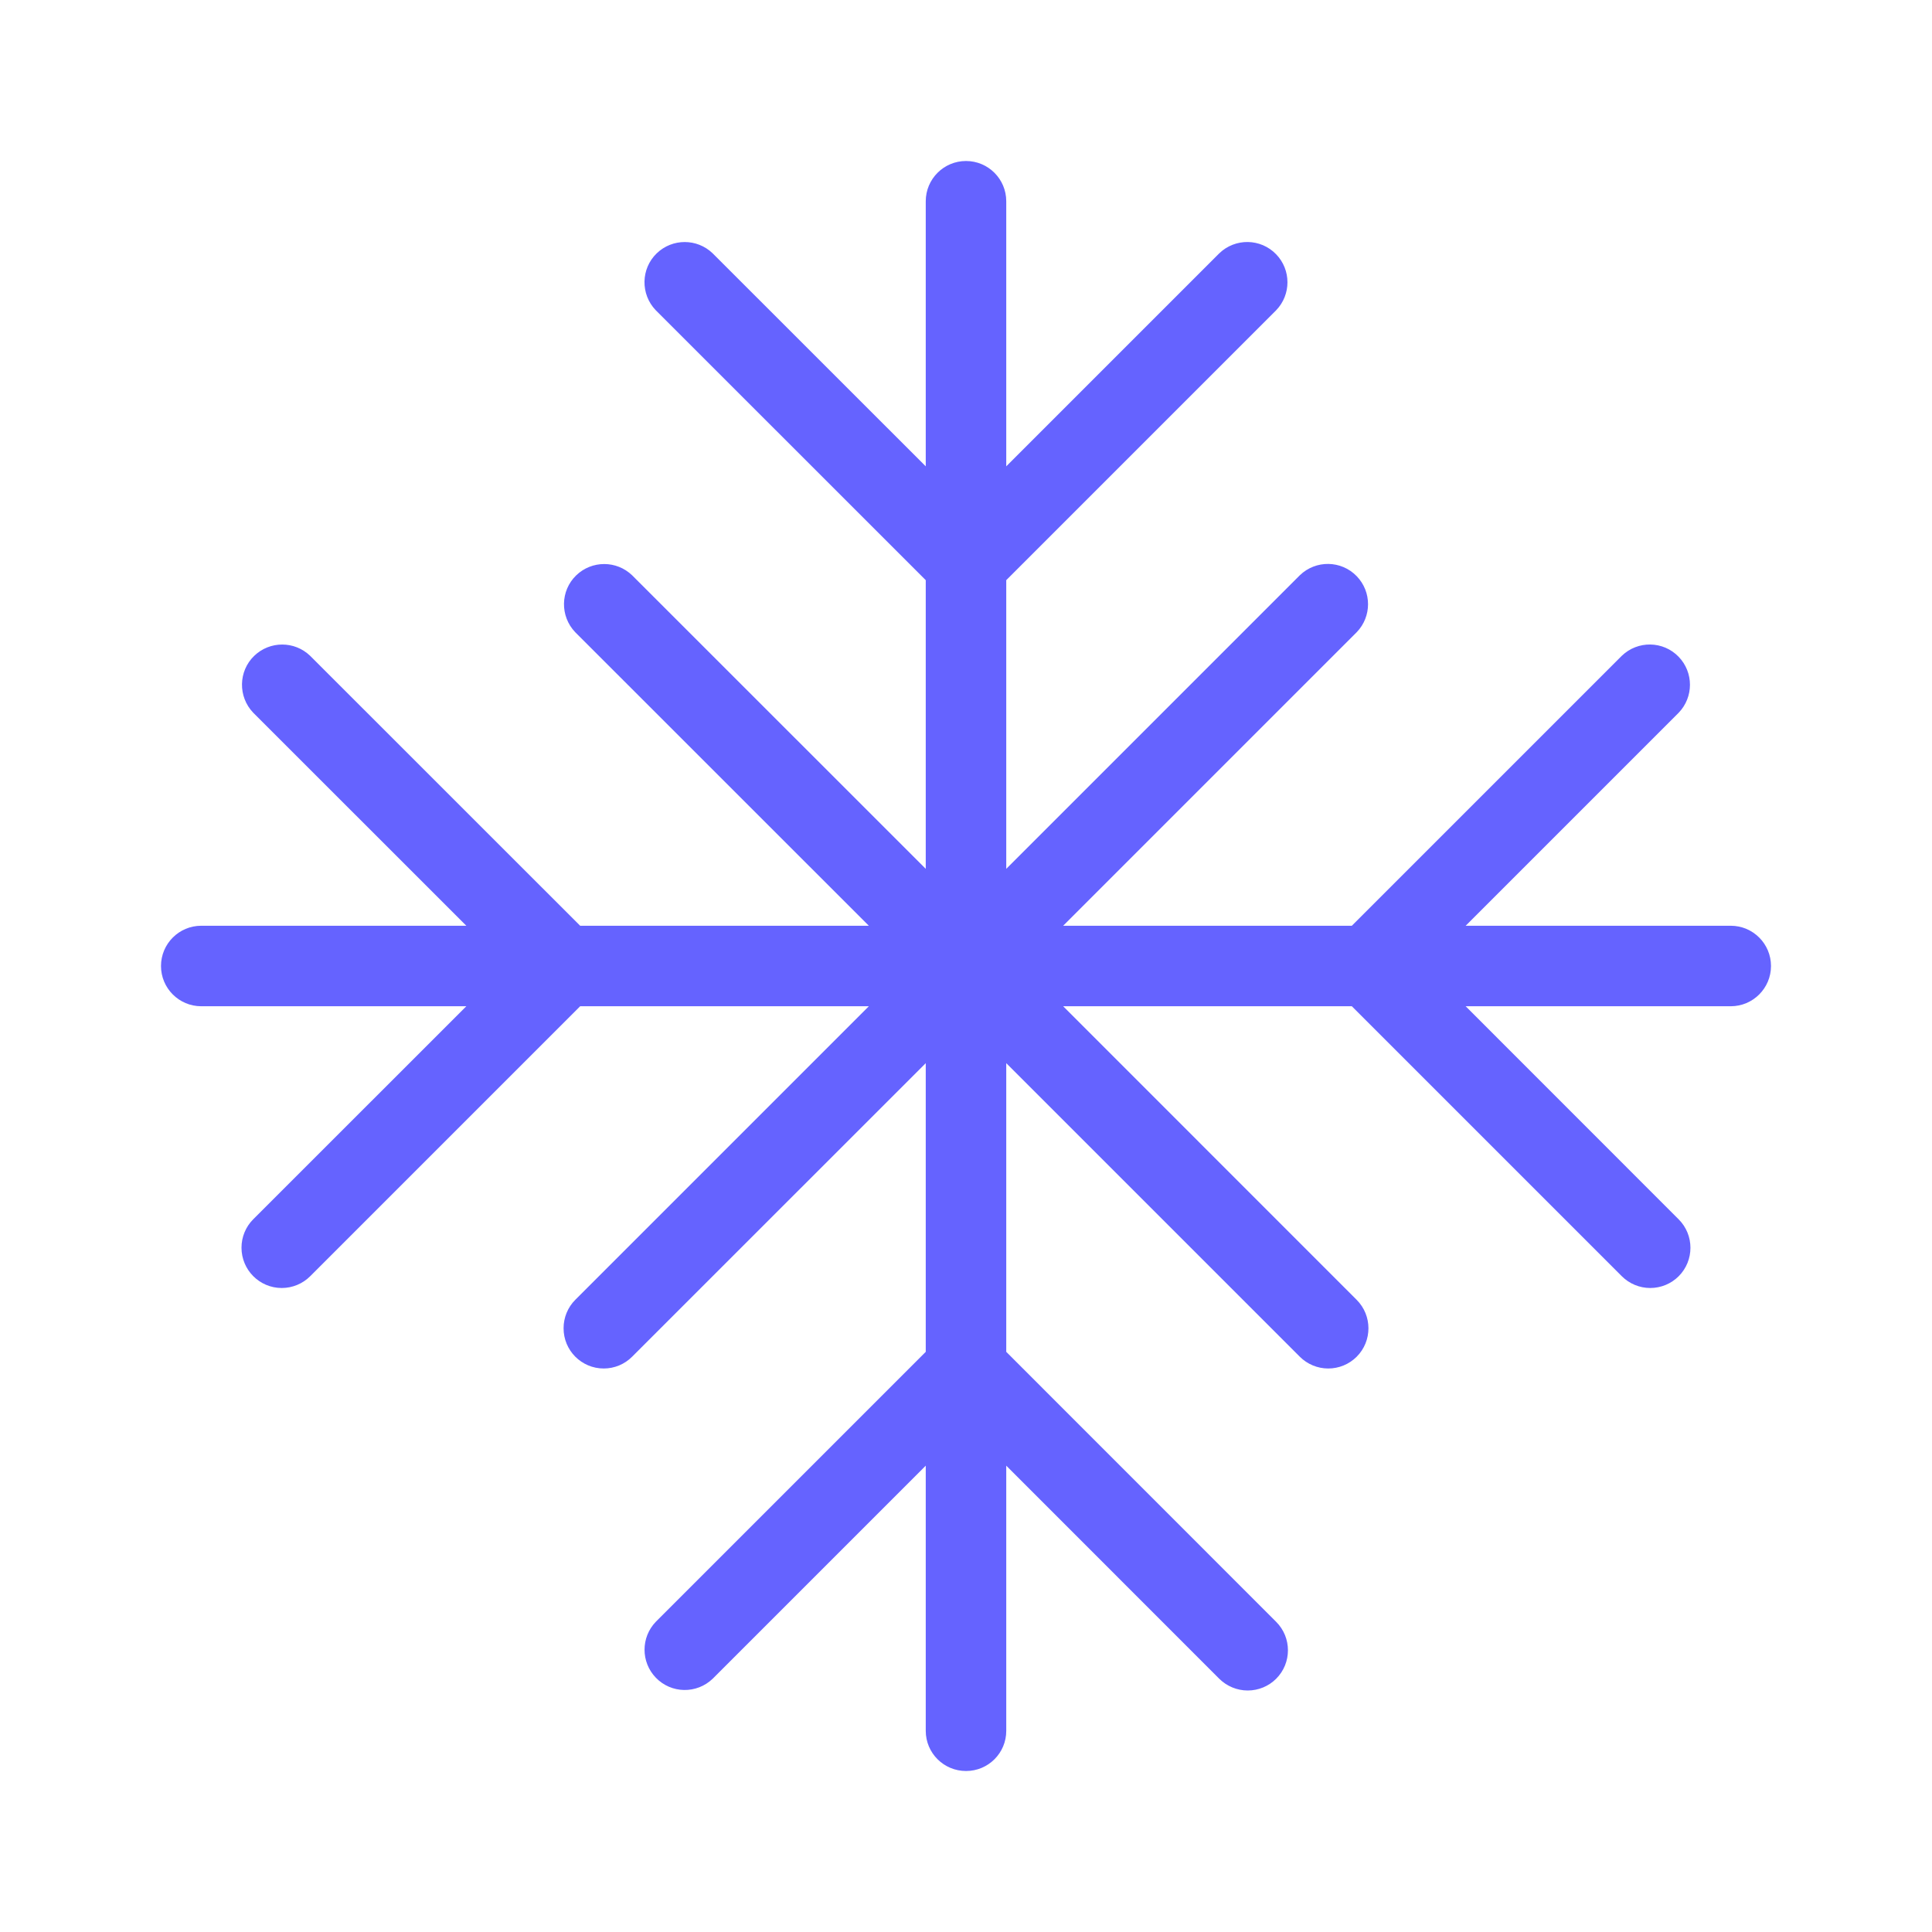 <svg xmlns="http://www.w3.org/2000/svg" enable-background="new 0 0 24 24" viewBox="0 0 24 24"><path fill="#6563ff" d="M21.5,11.5h-3.293l2.646-2.646c0.187-0.194,0.187-0.501,0-0.695c-0.192-0.199-0.508-0.204-0.707-0.012L16.793,11.5h-3.586l3.647-3.647c0.187-0.194,0.187-0.501,0-0.695c-0.192-0.199-0.508-0.204-0.707-0.012L12.5,10.793V7.207l3.353-3.353c0.187-0.194,0.187-0.501,0-0.695c-0.192-0.199-0.508-0.204-0.707-0.012L12.5,5.793V2.5C12.5,2.224,12.276,2,12,2s-0.5,0.224-0.5,0.5v3.293L8.853,3.147c-0.194-0.187-0.501-0.187-0.695,0C7.96,3.338,7.955,3.655,8.146,3.854L11.5,7.207v3.586L7.853,7.147c-0.194-0.187-0.501-0.187-0.695,0C6.96,7.338,6.955,7.655,7.146,7.854L10.793,11.5H7.207L3.853,8.147c-0.194-0.187-0.501-0.187-0.695,0C2.96,8.338,2.955,8.655,3.146,8.854L5.793,11.5H2.5C2.224,11.5,2,11.724,2,12s0.224,0.5,0.5,0.5h3.293l-2.647,2.646c-0.094,0.094-0.146,0.221-0.146,0.353C3,15.776,3.224,16,3.5,16c0.133,0,0.26-0.053,0.353-0.146L7.207,12.5h3.586l-3.646,3.646c-0.094,0.094-0.146,0.221-0.146,0.353C7,16.776,7.224,17,7.5,17c0.133,0,0.26-0.053,0.353-0.147L11.5,13.207v3.586l-3.353,3.353c-0.187,0.194-0.187,0.501,0,0.695c0.192,0.199,0.508,0.204,0.707,0.012L11.5,18.207v3.294C11.5,21.777,11.724,22,12,22h0.001c0.276-0,0.5-0.224,0.499-0.5v-3.293l2.646,2.647C15.24,20.947,15.367,21,15.5,21c0.133,0,0.26-0.053,0.353-0.146c0.195-0.195,0.195-0.512,0-0.707L12.5,16.793v-3.586l3.646,3.646C16.24,16.947,16.367,17,16.5,17c0.133-0,0.26-0.053,0.353-0.146c0.195-0.195,0.195-0.512,0-0.707L13.207,12.5h3.586l3.354,3.354C20.24,15.947,20.367,16,20.5,16c0.133,0,0.26-0.053,0.353-0.146c0.195-0.195,0.195-0.512,0-0.707L18.207,12.5H21.5c0.276,0,0.5-0.224,0.5-0.5S21.776,11.5,21.5,11.5z"/></svg>
